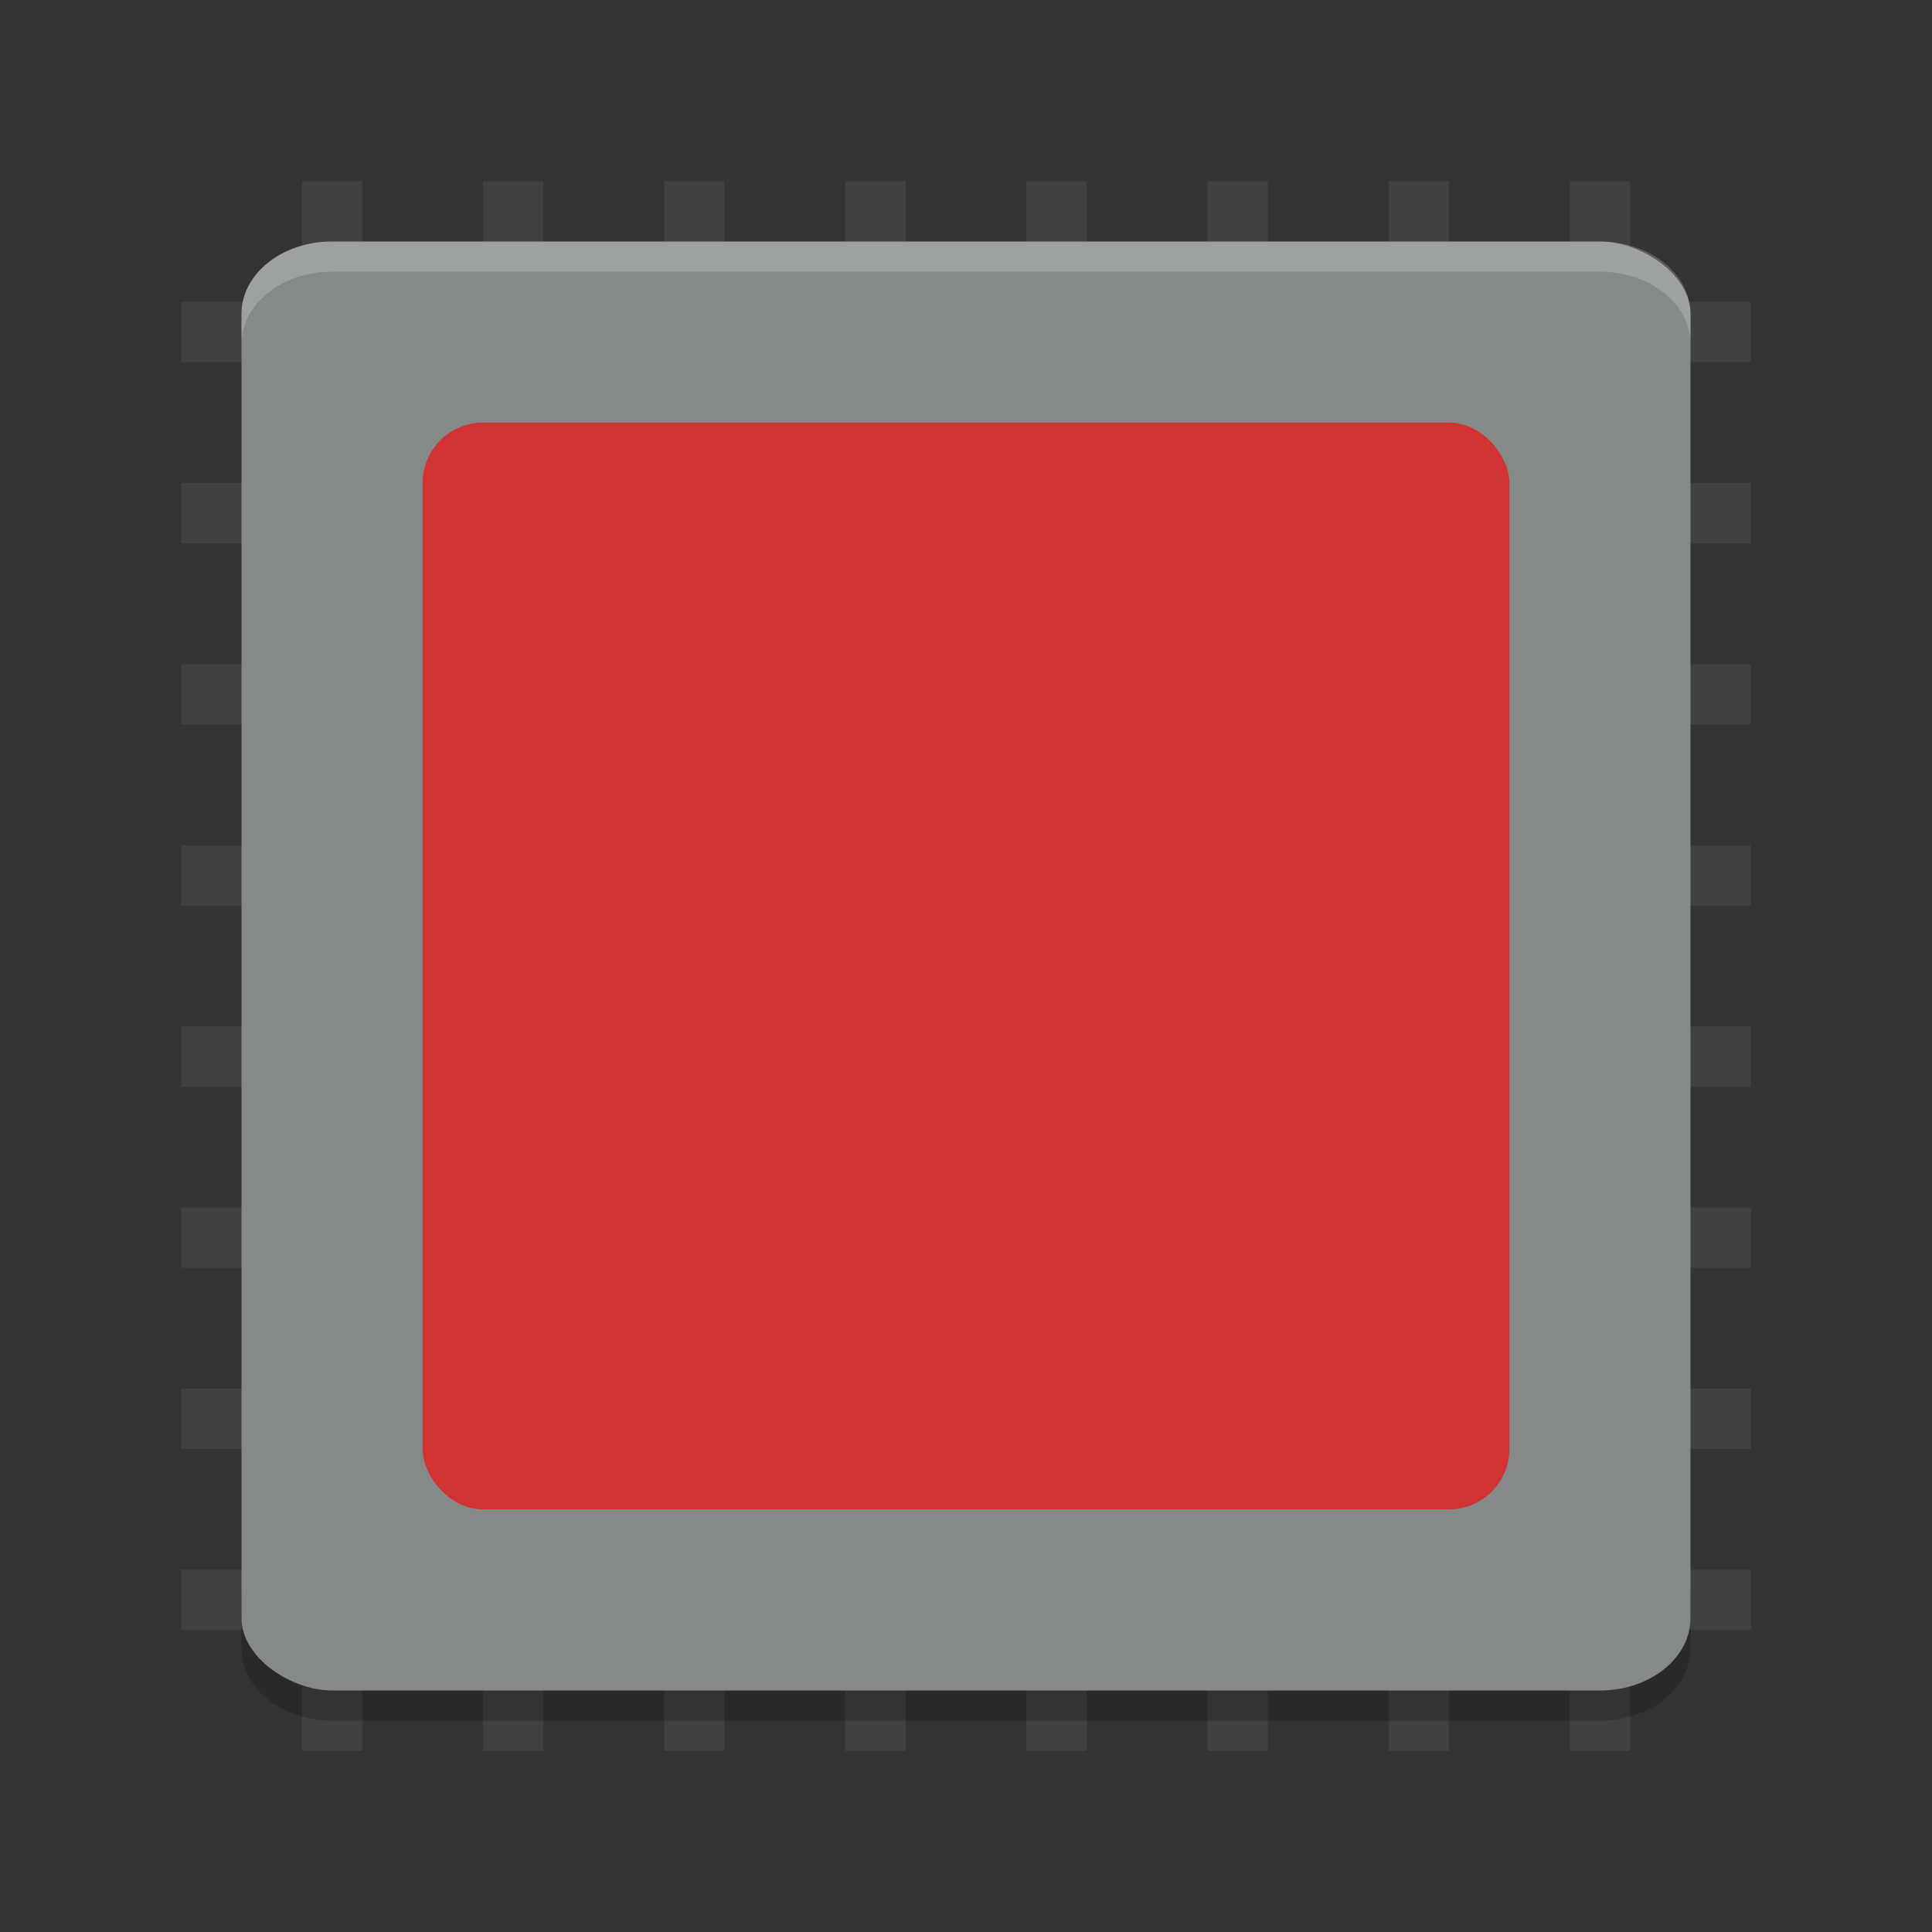 <?xml version="1.0" encoding="UTF-8" standalone="no"?>
<svg
   xmlns:dc="http://purl.org/dc/elements/1.1/"
   xmlns:cc="http://creativecommons.org/ns#"
   xmlns:rdf="http://www.w3.org/1999/02/22-rdf-syntax-ns#"
   xmlns:svg="http://www.w3.org/2000/svg"
   xmlns="http://www.w3.org/2000/svg"
   xmlns:xlink="http://www.w3.org/1999/xlink"
   xmlns:sodipodi="http://sodipodi.sourceforge.net/DTD/sodipodi-0.dtd"
   xmlns:inkscape="http://www.inkscape.org/namespaces/inkscape"
   height="64"
   width="64"
   version="1"
   id="svg2"
   inkscape:version="0.91 r13725"
   sodipodi:docname="indicator-cpufreq.svg">
  <rect width="100%" height="100%" fill="#333333" stroke="none"/>
  <sodipodi:namedview
     pagecolor="#ffffff"
     bordercolor="#666666"
     borderopacity="1"
     objecttolerance="10"
     gridtolerance="10"
     guidetolerance="10"
     inkscape:pageopacity="0"
     inkscape:pageshadow="2"
     inkscape:window-width="1535"
     inkscape:window-height="876"
     id="namedview100"
     showgrid="false"
     inkscape:zoom="7.375"
     inkscape:cx="16"
     inkscape:cy="26.847458"
     inkscape:window-x="65"
     inkscape:window-y="24"
     inkscape:window-maximized="1"
     inkscape:current-layer="svg2" />
  <defs
     id="defs4">
    <filter
       id="filter3831"
       style="color-interpolation-filters:sRGB">
      <feGaussianBlur
         stdDeviation=".637"
         id="feGaussianBlur7" />
    </filter>
    <clipPath
       id="clipPath3823">
      <path
         d="m 108.81,58 c -1.56,0 -2.81,1.254 -2.81,2.812 l 0,24.375 c 0,1.559 1.25,2.813 2.81,2.813 l 24.375,0 c 1.57,0 2.82,-1.254 2.82,-2.812 l 0,-24.375 c 0,-1.559 -1.25,-2.813 -2.81,-2.813 l -24.375,0 z m 7.188,4.5 10,0 0,8.75 5,0 -10,13.75 -10,-13.75 5,0 0,-8.75 z"
         id="path10"
         inkscape:connector-curvature="0"
         style="fill:#ffffff" />
    </clipPath>
    <linearGradient
       id="linearGradient3812"
       x1="65.263"
       gradientUnits="userSpaceOnUse"
       x2="65.263"
       gradientTransform="matrix(0.625,0,0,0.625,78.5,32.25)"
       y1="64.205"
       y2="50.069">
      <stop
         offset="0"
         id="stop13" />
      <stop
         stop-opacity="0"
         offset="1"
         id="stop15" />
    </linearGradient>
    <filter
       id="filter3806"
       style="color-interpolation-filters:sRGB">
      <feGaussianBlur
         stdDeviation="1.2"
         id="feGaussianBlur18" />
    </filter>
    <linearGradient
       id="linearGradient3788"
       y2="75.095"
       xlink:href="#linearGradient3737"
       gradientUnits="userSpaceOnUse"
       x2="70"
       gradientTransform="translate(0,4)"
       y1="54"
       x1="70" />
    <linearGradient
       id="linearGradient3773"
       x1="56"
       gradientUnits="userSpaceOnUse"
       x2="88"
       gradientTransform="matrix(0.938,0,0,0.938,-140.5,3.5)"
       y1="72"
       y2="72">
      <stop
         stop-color="#499119"
         offset="0"
         id="stop22" />
      <stop
         stop-color="#8fd625"
         offset="1"
         id="stop24" />
    </linearGradient>
    <linearGradient
       id="linearGradient3832"
       y2="50.069"
       xlink:href="#linearGradient3737"
       gradientUnits="userSpaceOnUse"
       x2="65.263"
       gradientTransform="matrix(0.625,0,0,0.625,28.5,31.25)"
       y1="64.205"
       x1="65.263" />
    <filter
       id="filter3174"
       style="color-interpolation-filters:sRGB">
      <feGaussianBlur
         stdDeviation="1.71"
         id="feGaussianBlur28" />
    </filter>
    <linearGradient
       id="linearGradient3737">
      <stop
         stop-color="#fff"
         offset="0"
         id="stop31" />
      <stop
         stop-opacity="0"
         stop-color="#fff"
         offset="1"
         id="stop33" />
    </linearGradient>
    <linearGradient
       id="ButtonShadow"
       x1="45.448"
       gradientUnits="userSpaceOnUse"
       x2="45.448"
       gradientTransform="scale(1.006,0.994)"
       y1="92.54"
       y2="7.016">
      <stop
         offset="0"
         id="stop36" />
      <stop
         stop-opacity=".588"
         offset="1"
         id="stop38" />
    </linearGradient>
  </defs>
  <g
     display="none"
     transform="translate(-187.24,-17.656)"
     id="g40"
     style="display:none">
    <path
       d="M 11,7 48,5 85,7 c 3.324,0 6,2.676 6,6 l 0,73 c 0,3.324 -2.676,6 -6,6 L 11,92 C 7.676,92 5,89.324 5,86 L 5,13 C 5,9.676 7.676,7 11,7 Z"
       id="path42"
       inkscape:connector-curvature="0"
       style="opacity:0.9;fill:url(#ButtonShadow);filter:url(#filter3174)" />
  </g>
  <g
     display="none"
     transform="translate(-187.24,-17.656)"
     id="g44"
     style="display:none">
    <rect
       transform="matrix(0,-1,1,0,0,4)"
       rx="2.813"
       ry="2.813"
       height="30"
       width="30"
       y="56"
       x="-86"
       id="rect46"
       style="opacity:0.6;filter:url(#filter3806)" />
    <rect
       transform="matrix(0,-1,1,0,0,0)"
       rx="2.813"
       ry="2.813"
       height="30"
       width="30"
       y="56"
       x="-88"
       id="rect48"
       style="fill:url(#linearGradient3773)" />
    <path
       d="M 58.812,58 C 57.254,58 56,59.254 56,60.812 l 0,24.375 c 0,0.873 0.411,1.641 1.031,2.156 -0.003,-0.053 -0.031,-0.101 -0.031,-0.155 l 0,-24.375 c 0,-1.559 1.171,-2.813 2.625,-2.813 l 22.75,0 c 1.454,0 2.625,1.254 2.625,2.812 l 0,24.375 c 0,0.055 -0.028,0.102 -0.031,0.156 0.62,-0.514 1.031,-1.282 1.031,-2.155 l 0,-24.375 c 0,-1.559 -1.254,-2.813 -2.812,-2.813 l -24.375,0 z"
       id="path50"
       inkscape:connector-curvature="0"
       style="opacity:0.5;fill:url(#linearGradient3788)" />
    <path
       d="m 116,63.5 0,8.75 -5,0 10,13.75 10,-13.75 -5,0 0,-8.75 -10,0 z"
       clip-path="url(#clipPath3823)"
       transform="translate(-50,0)"
       display="inline"
       id="path52"
       inkscape:connector-curvature="0"
       style="display:inline;opacity:0.6;fill:url(#linearGradient3812);filter:url(#filter3831)" />
    <path
       display="inline"
       d="m 66,62.5 0,8.75 -5,0 10,13.75 10,-13.75 -5,0 0,-8.75 -10,0 z"
       id="path54"
       inkscape:connector-curvature="0"
       style="display:inline;fill:url(#linearGradient3832)" />
  </g>
  <g
     style="fill:#404040"
     id="g56"
     transform="scale(2,2)">
    <rect
       transform="matrix(0,1,-1,0,0,0)"
       height="26"
       width="1"
       y="-29"
       x="20"
       id="rect58" />
    <rect
       transform="matrix(0,1,-1,0,0,0)"
       height="26"
       width="1"
       y="-29"
       x="23"
       id="rect60" />
    <rect
       transform="matrix(0,1,-1,0,0,0)"
       height="26"
       width="1"
       y="-29"
       x="26"
       id="rect62" />
    <rect
       transform="matrix(0,1,-1,0,0,0)"
       height="26"
       width="1"
       y="-29"
       x="11"
       id="rect64" />
    <rect
       transform="matrix(0,1,-1,0,0,0)"
       height="26"
       width="1"
       y="-29"
       x="14"
       id="rect66" />
    <rect
       transform="matrix(0,1,-1,0,0,0)"
       height="26"
       width="1"
       y="-29"
       x="17"
       id="rect68" />
    <rect
       transform="matrix(0,1,-1,0,0,0)"
       height="26"
       width="1"
       y="-29"
       x="8"
       id="rect70" />
    <rect
       transform="matrix(0,1,-1,0,0,0)"
       height="26"
       width="1"
       y="-29"
       x="5"
       id="rect72" />
  </g>
  <g
     style="fill:#404040"
     transform="matrix(0,2,-2,0,64,0)"
     id="g74">
    <rect
       transform="matrix(0,1,-1,0,0,0)"
       height="26"
       width="1"
       y="-29"
       x="20"
       id="rect76" />
    <rect
       transform="matrix(0,1,-1,0,0,0)"
       height="26"
       width="1"
       y="-29"
       x="23"
       id="rect78" />
    <rect
       transform="matrix(0,1,-1,0,0,0)"
       height="26"
       width="1"
       y="-29"
       x="26"
       id="rect80" />
    <rect
       transform="matrix(0,1,-1,0,0,0)"
       height="26"
       width="1"
       y="-29"
       x="11"
       id="rect82" />
    <rect
       transform="matrix(0,1,-1,0,0,0)"
       height="26"
       width="1"
       y="-29"
       x="14"
       id="rect84" />
    <rect
       transform="matrix(0,1,-1,0,0,0)"
       height="26"
       width="1"
       y="-29"
       x="17"
       id="rect86" />
    <rect
       transform="matrix(0,1,-1,0,0,0)"
       height="26"
       width="1"
       y="-29"
       x="8"
       id="rect88" />
    <rect
       transform="matrix(0,1,-1,0,0,0)"
       height="26"
       width="1"
       y="-29"
       x="5"
       id="rect90" />
  </g>
  <path
     style="opacity:0.2"
     inkscape:connector-curvature="0"
     d="m 8,52.602 0,2 C 8,55.932 9.338,57 11,57 l 42,0 c 1.662,0 3,-1.068 3,-2.398 l 0,-2 C 56,53.932 54.662,55 53,55 L 11,55 C 9.338,55 8,53.932 8,52.602 Z"
     id="path96" />
  <rect
     style="fill:#858a89"
     ry="3"
     rx="2.4"
     transform="matrix(0,-1,-1,0,0,0)"
     height="48"
     width="48"
     y="-56"
     x="-56"
     id="rect92" />
  <path
     style="opacity:0.2;fill:#ffffff"
     d="M 11 8 C 9.338 8 8 9.069 8 10.398 L 8 11.398 C 8 10.069 9.338 9 11 9 L 53 9 C 54.662 9 56 10.069 56 11.398 L 56 10.398 C 56 9.069 54.662 8 53 8 L 11 8 z "
     id="path94" />
  <rect
     style="fill:#d13232"
     rx="2"
     ry="2"
     height="36"
     width="36"
     y="14"
     x="14"
     id="rect98" />
</svg>
